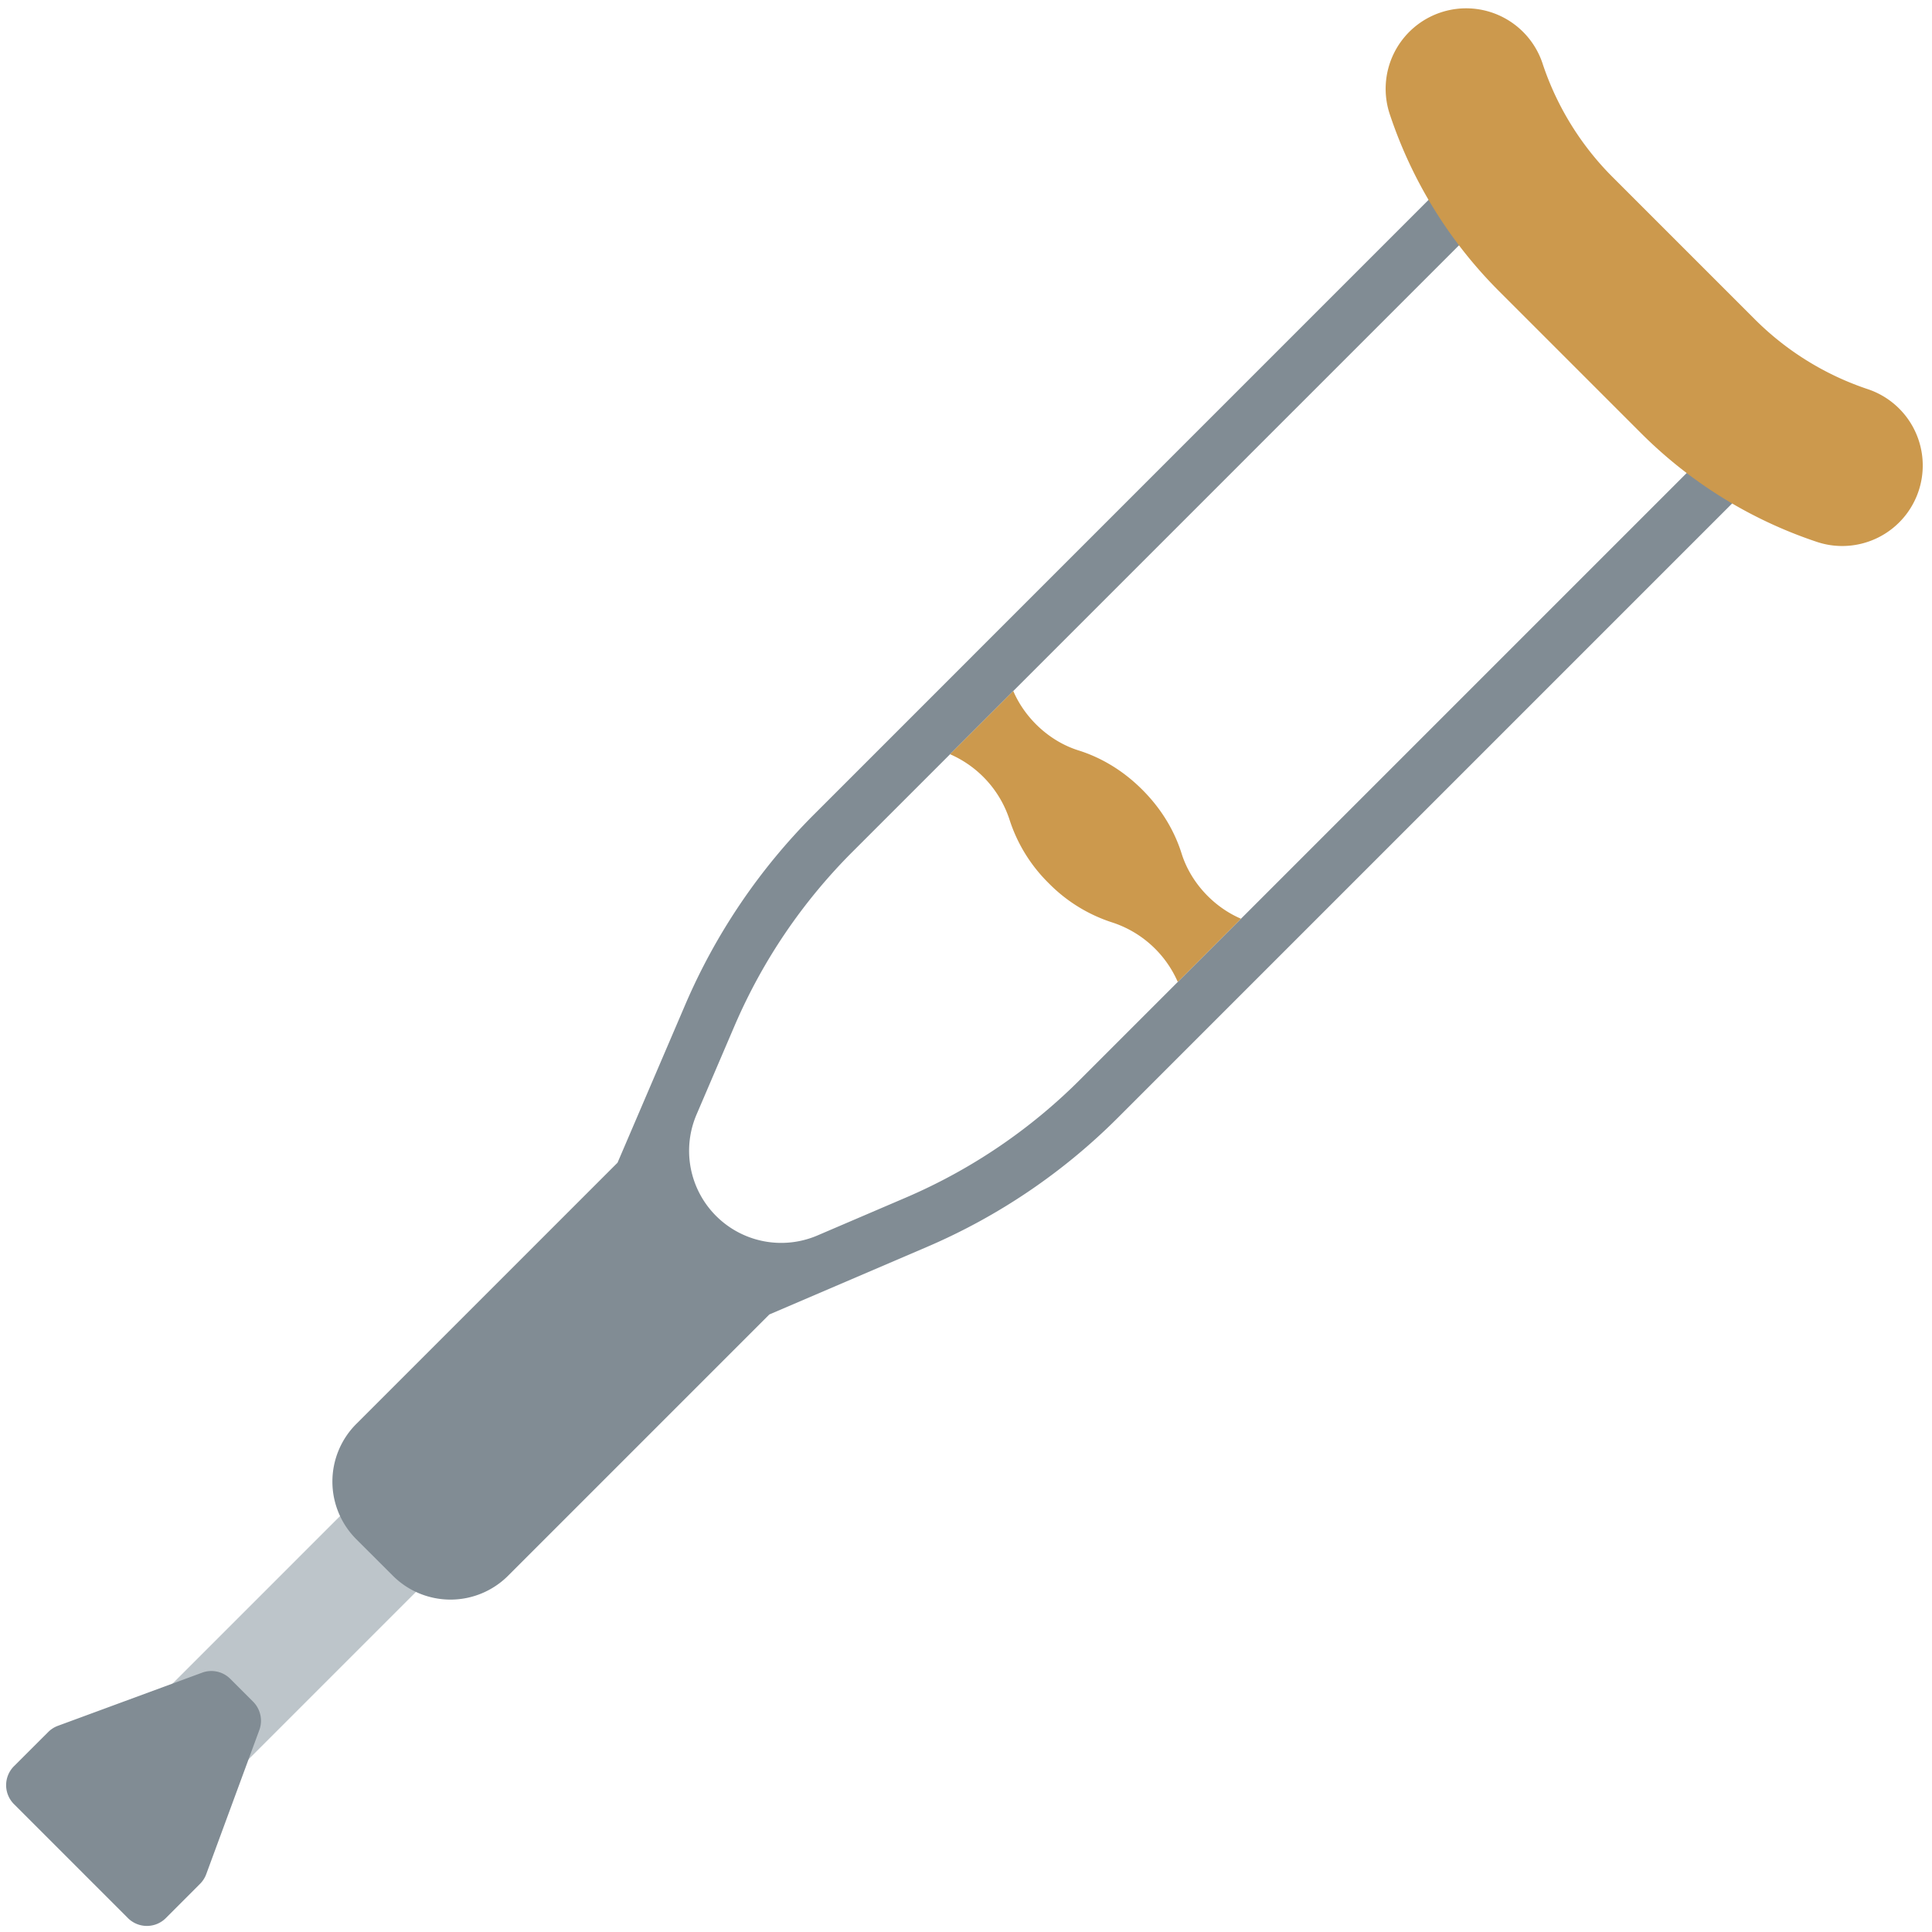 <svg viewBox="0 0 36 36" xmlns="http://www.w3.org/2000/svg"><path d="m4.504 32.91a.498.498 0 0 1 -.708 0l-.706-.707a.5.5 0 0 1 0-.707l3.889-3.889a.5.5 0 0 1 .707 0l.707.707a.5.5 0 0 1 0 .707z" fill="#bdc5ca"/><path d="m33.142 8.515-12.304 12.304a11.353 11.353 0 0 1 -3.571 2.418l-2.931 1.256-4.869 4.869a1.518 1.518 0 0 1 -2.146 0l-.683-.682a1.518 1.518 0 0 1 0-2.146l4.869-4.869 1.256-2.931a11.341 11.341 0 0 1 2.418-3.571l12.304-12.305a.5.5 0 0 1 .707.707l-12.304 12.304c-.94.94-1.683 2.037-2.206 3.258l-.703 1.641a1.716 1.716 0 0 0 2.253 2.253l1.641-.703a10.368 10.368 0 0 0 3.258-2.206l12.304-12.304a.5.5 0 0 1 .707.707zm-28.426 23.193-.424-.424a.497.497 0 0 0 -.526-.116l-2.687.99a.497.497 0 0 0 -.181.116l-.637.636a.5.5 0 0 0 0 .708l2.122 2.122a.5.5 0 0 0 .708 0l.636-.637a.502.502 0 0 0 .116-.181l.99-2.687a.504.504 0 0 0 -.117-.527z" fill="#818c94"/><path d="m18.881 12.876c.223.519.685.94 1.213 1.106.354.111.783.325 1.191.733s.622.837.733 1.191c.166.528.586.99 1.106 1.213l-1.178 1.178a2.013 2.013 0 0 0 -1.213-1.106 2.911 2.911 0 0 1 -1.191-.733 2.911 2.911 0 0 1 -.733-1.191 2.01 2.01 0 0 0 -1.106-1.213zm15.444-2.702a1.48 1.48 0 0 1 -.474-.078 8.388 8.388 0 0 1 -3.268-2.02l-2.66-2.66a8.411 8.411 0 0 1 -2.02-3.268 1.5 1.5 0 1 1 2.846-.948c.262.785.71 1.51 1.295 2.095l2.66 2.66a5.394 5.394 0 0 0 2.095 1.295 1.5 1.5 0 0 1 -.474 2.924z" fill="#cc994d"/></svg>